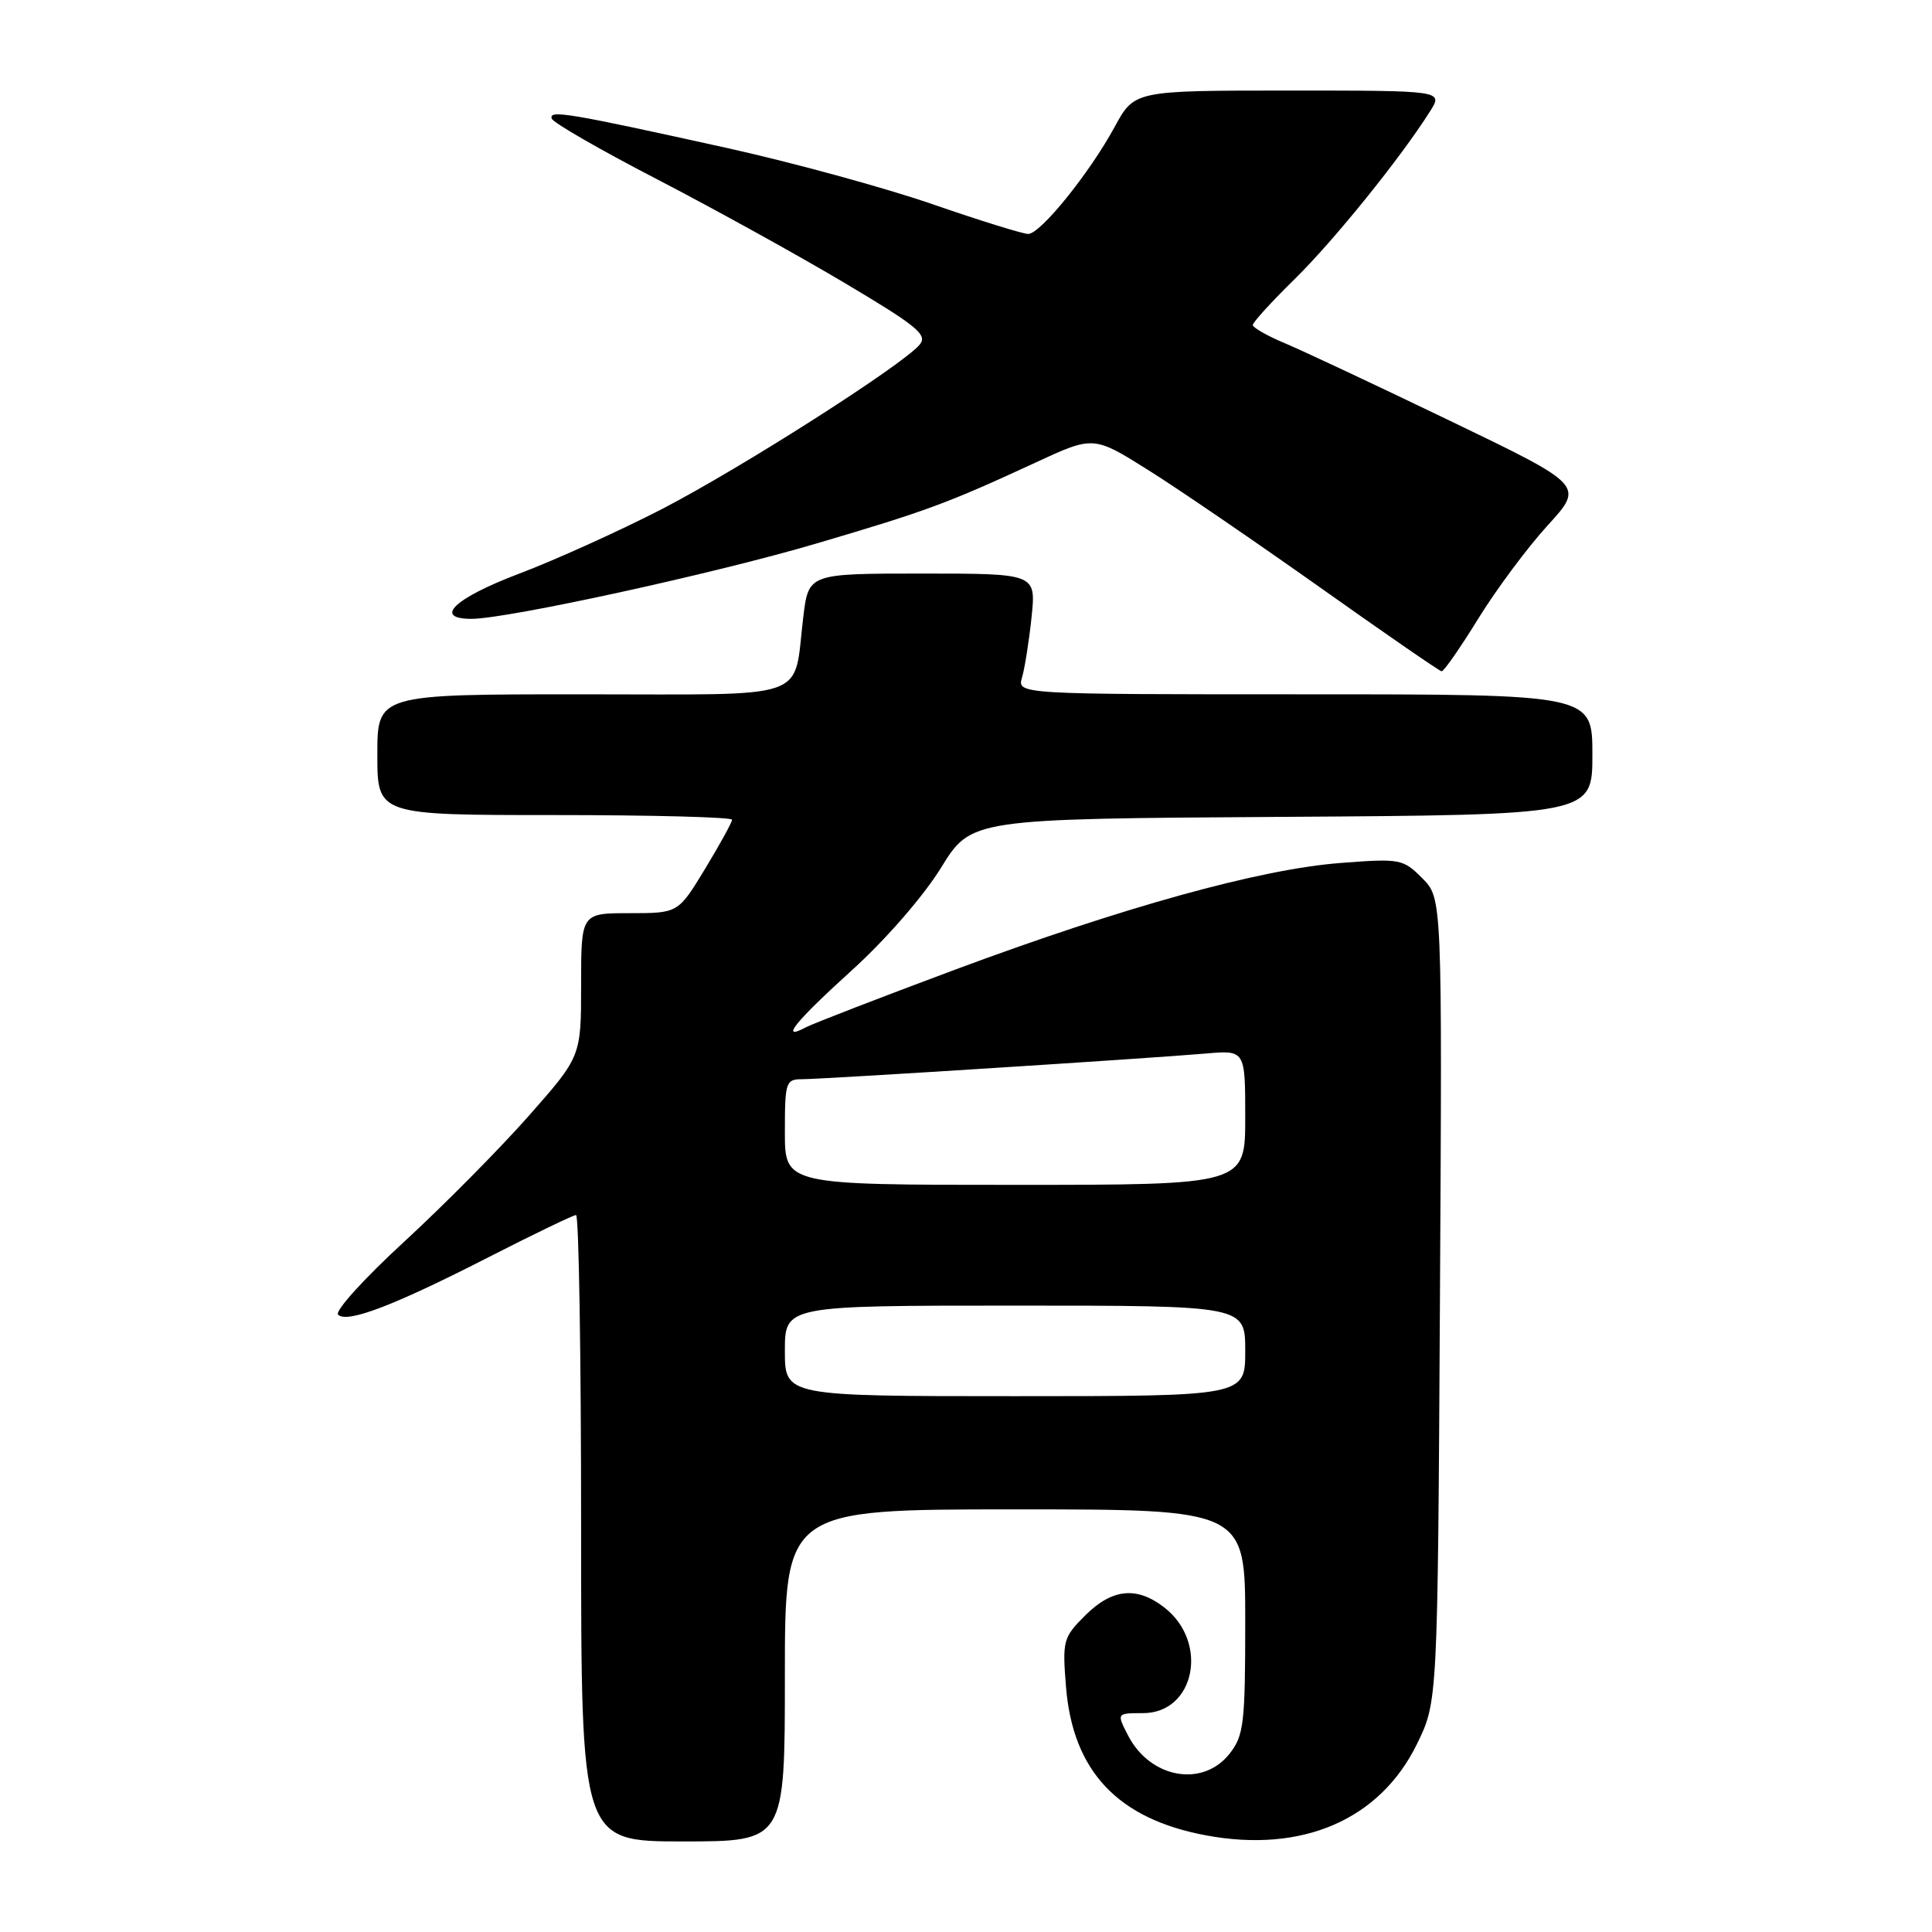 <?xml version="1.0" encoding="UTF-8" standalone="no"?>
<!DOCTYPE svg PUBLIC "-//W3C//DTD SVG 1.1//EN" "http://www.w3.org/Graphics/SVG/1.1/DTD/svg11.dtd" >
<svg xmlns="http://www.w3.org/2000/svg" xmlns:xlink="http://www.w3.org/1999/xlink" version="1.1" viewBox="0 0 256 256">
 <g >
 <path fill="currentColor"
d=" M 104.00 222.00 C 104.00 200.00 104.00 200.00 134.50 200.00 C 165.00 200.00 165.00 200.00 165.00 214.87 C 165.00 228.39 164.81 229.97 162.93 232.37 C 159.37 236.89 152.42 235.65 149.48 229.97 C 147.95 227.00 147.95 227.00 151.45 227.00 C 158.30 227.00 160.22 217.68 154.33 213.04 C 150.67 210.16 147.37 210.48 143.79 214.06 C 140.87 216.97 140.76 217.40 141.25 223.51 C 142.15 234.70 148.12 241.03 159.83 243.20 C 172.56 245.57 182.83 241.13 187.74 231.12 C 190.50 225.50 190.50 225.50 190.80 172.25 C 191.10 119.01 191.10 119.01 188.45 116.36 C 185.90 113.81 185.53 113.74 177.61 114.35 C 166.95 115.17 148.87 120.18 126.48 128.51 C 116.59 132.20 107.71 135.63 106.75 136.14 C 103.23 138.01 105.40 135.34 112.95 128.50 C 117.39 124.47 122.37 118.74 124.68 115.00 C 128.68 108.50 128.68 108.50 169.84 108.24 C 211.00 107.98 211.00 107.98 211.00 99.99 C 211.00 92.00 211.00 92.00 172.88 92.00 C 134.77 92.00 134.77 92.00 135.43 89.75 C 135.79 88.51 136.36 84.91 136.69 81.75 C 137.28 76.00 137.28 76.00 122.21 76.00 C 107.14 76.00 107.14 76.00 106.44 81.75 C 105.06 93.01 107.97 92.00 77.02 92.00 C 50.00 92.00 50.00 92.00 50.00 100.00 C 50.00 108.00 50.00 108.00 73.50 108.00 C 86.43 108.00 97.00 108.28 97.00 108.62 C 97.00 108.96 95.39 111.88 93.43 115.12 C 89.86 121.00 89.86 121.00 83.43 121.00 C 77.00 121.00 77.00 121.00 77.00 130.49 C 77.00 139.99 77.00 139.99 70.08 147.84 C 66.27 152.16 58.84 159.67 53.56 164.53 C 48.28 169.38 44.33 173.73 44.80 174.20 C 45.98 175.38 52.20 173.00 64.81 166.55 C 70.78 163.50 75.97 161.00 76.33 161.00 C 76.70 161.00 77.00 179.68 77.00 202.50 C 77.00 244.00 77.00 244.00 90.50 244.00 C 104.00 244.00 104.00 244.00 104.00 222.00 Z  M 195.89 81.95 C 198.29 78.07 202.42 72.52 205.08 69.61 C 209.91 64.32 209.91 64.32 192.20 55.79 C 182.47 51.10 172.59 46.46 170.25 45.48 C 167.91 44.50 166.00 43.41 166.00 43.06 C 166.00 42.72 168.50 39.97 171.56 36.97 C 176.79 31.83 185.58 20.94 189.49 14.75 C 191.23 12.00 191.23 12.00 170.77 12.00 C 150.32 12.00 150.32 12.00 147.70 16.81 C 144.34 22.98 137.87 30.99 136.24 31.00 C 135.55 31.00 129.80 29.22 123.48 27.03 C 117.15 24.85 104.89 21.50 96.24 19.59 C 75.24 14.95 72.66 14.52 73.12 15.73 C 73.33 16.28 79.58 19.88 87.00 23.72 C 94.42 27.57 105.59 33.73 111.81 37.43 C 121.54 43.21 122.95 44.36 121.86 45.67 C 119.61 48.37 98.16 62.05 87.68 67.47 C 82.08 70.35 73.56 74.21 68.75 76.03 C 60.22 79.26 57.34 82.00 62.48 82.00 C 67.21 82.00 94.76 75.99 108.17 72.02 C 122.77 67.72 125.55 66.69 137.20 61.30 C 144.90 57.73 144.90 57.73 152.20 62.32 C 156.22 64.84 166.47 71.86 175.00 77.90 C 183.53 83.95 190.73 88.92 191.02 88.95 C 191.31 88.98 193.50 85.83 195.89 81.95 Z  M 104.00 179.00 C 104.00 173.00 104.00 173.00 134.50 173.00 C 165.00 173.00 165.00 173.00 165.00 179.00 C 165.00 185.00 165.00 185.00 134.50 185.00 C 104.00 185.00 104.00 185.00 104.00 179.00 Z  M 104.00 150.00 C 104.00 143.36 104.12 143.00 106.30 143.00 C 109.04 143.00 152.22 140.25 159.75 139.60 C 165.00 139.14 165.00 139.14 165.00 148.07 C 165.00 157.00 165.00 157.00 134.50 157.00 C 104.00 157.00 104.00 157.00 104.00 150.00 Z "/>
</g>
</svg>